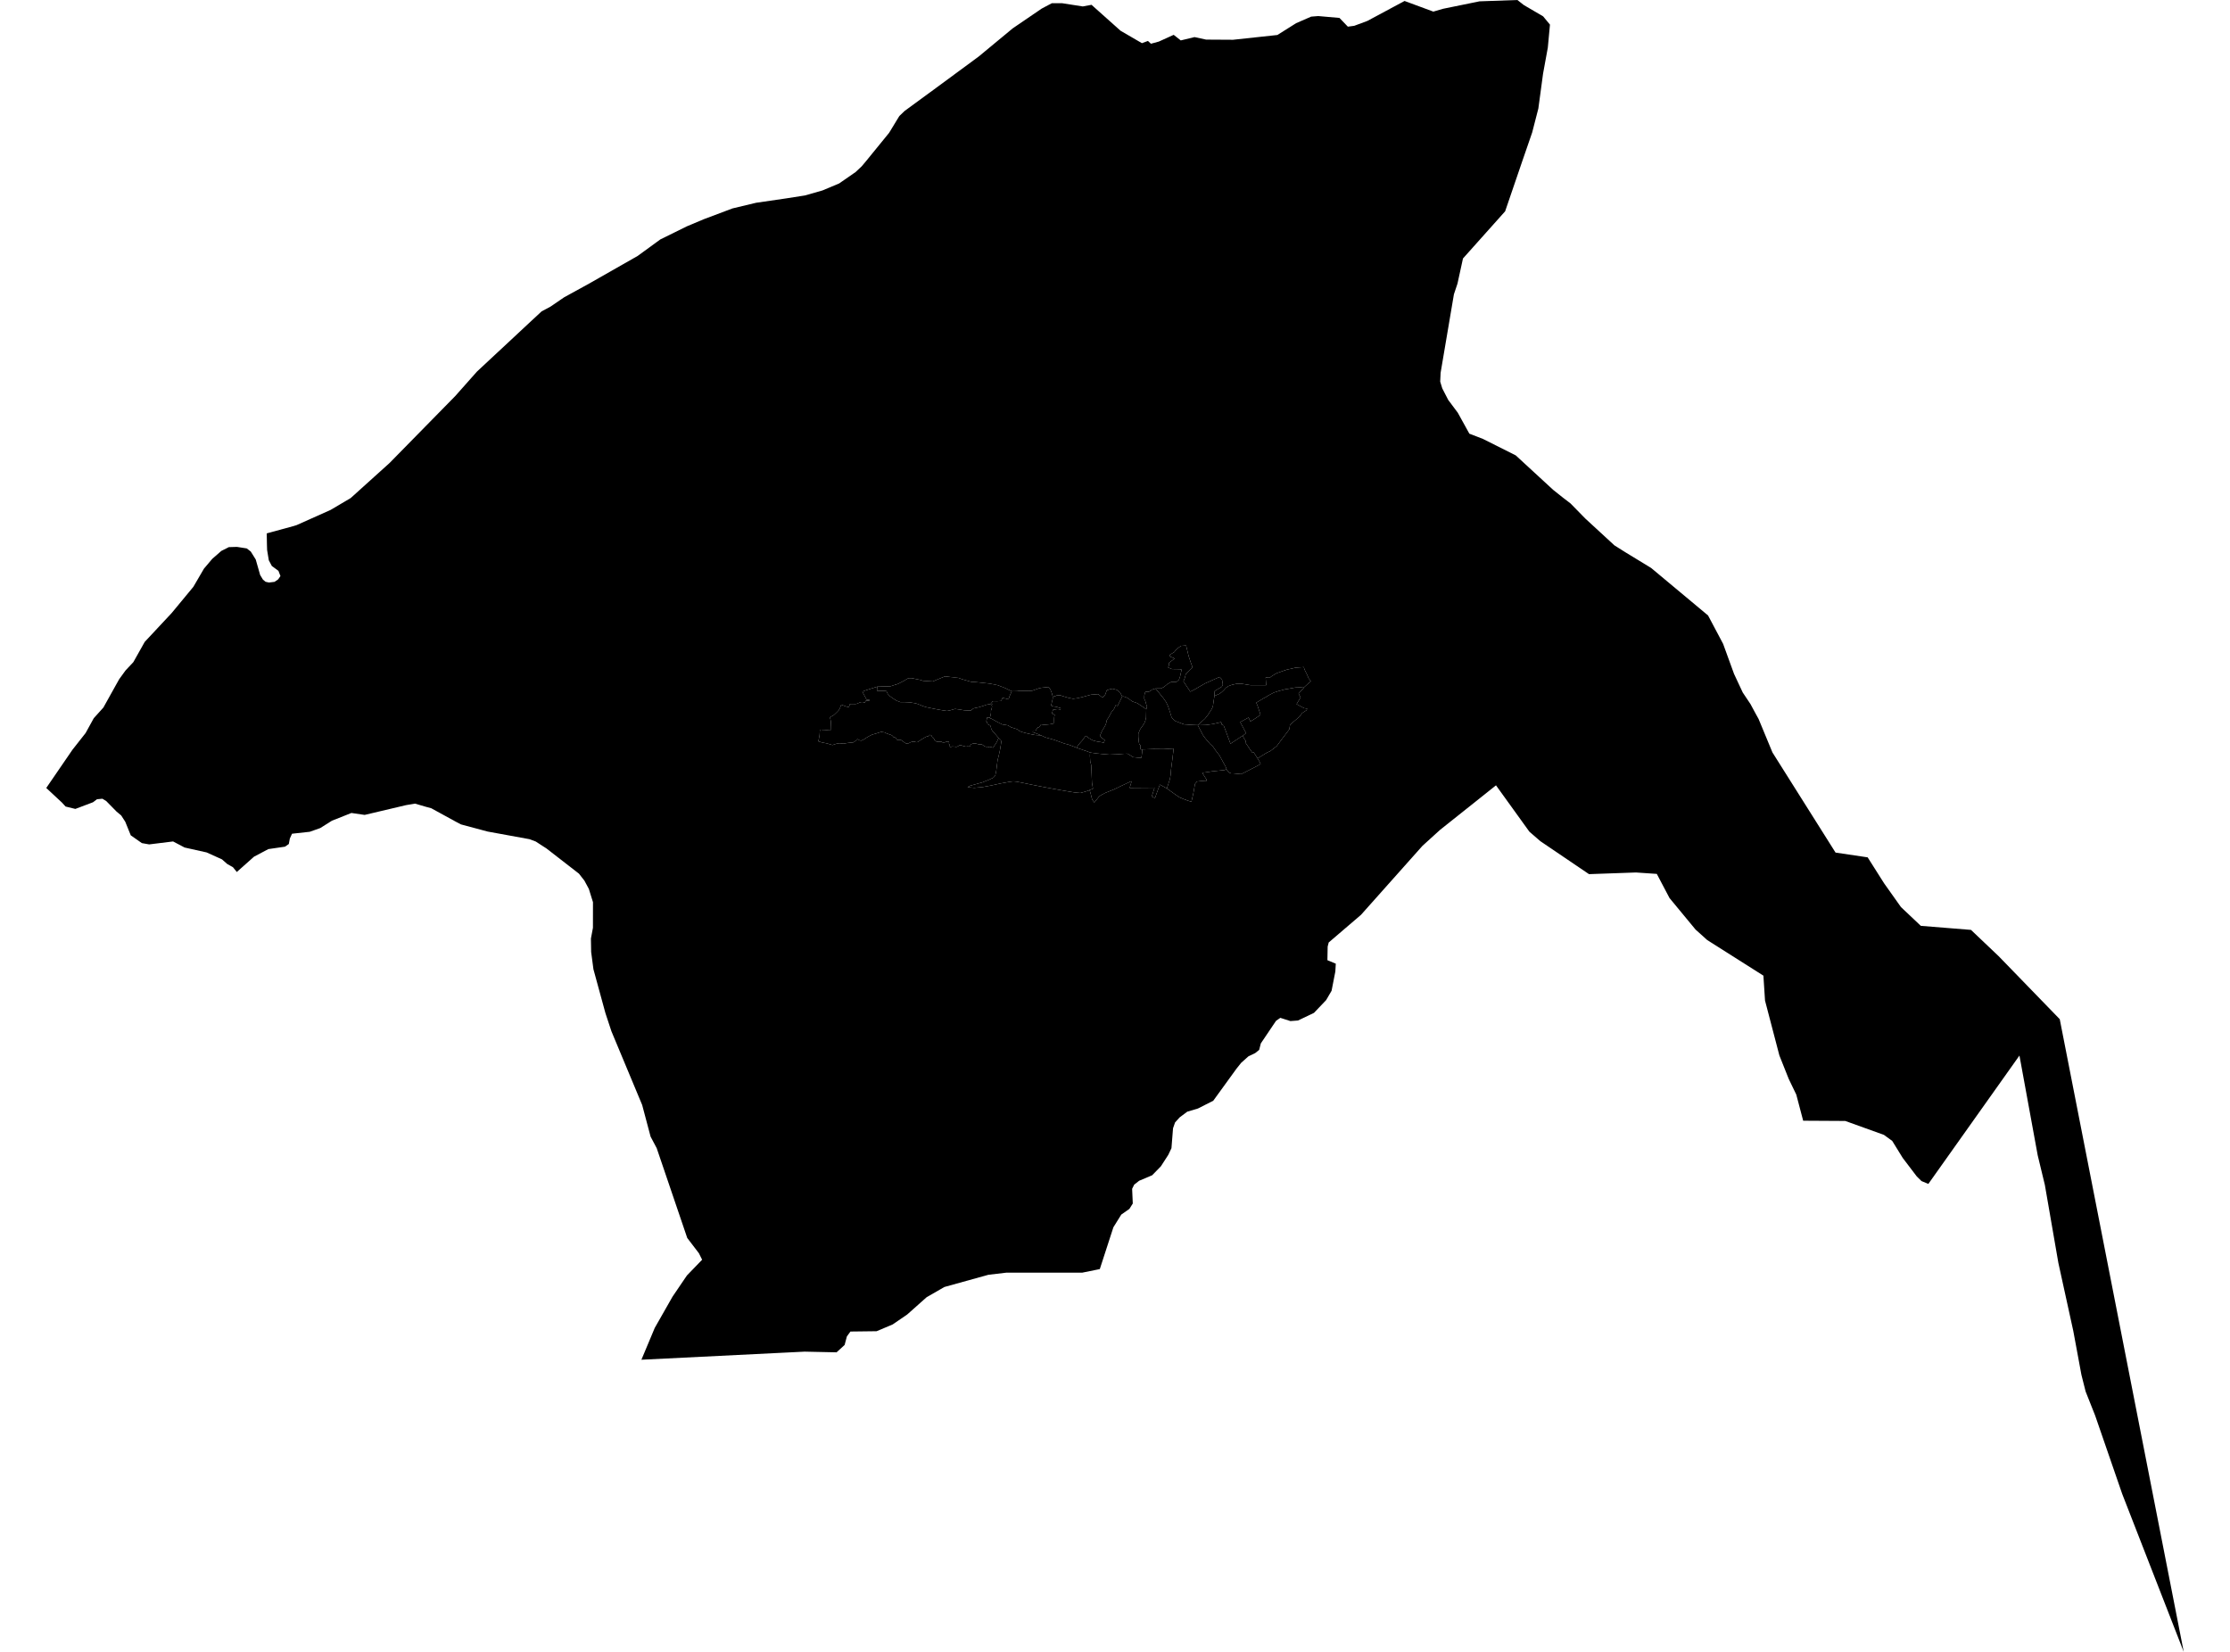 <?xml version='1.0'?>
<svg  baseProfile = 'tiny' width = '540' height = '400' stroke-linecap = 'round' stroke-linejoin = 'round' version='1.1' xmlns='http://www.w3.org/2000/svg'>
<path id='3704601001' title='3704601001'  d='M 245.004 167.392 244.495 168.509 244.358 168.93 244.221 169.342 243.936 169.273 243.554 169.156 243.29 169.107 243.016 169.038 242.859 168.999 242.771 168.999 242.702 169.107 242.496 169.567 242.31 169.753 241.35 169.802 240.684 169.783 240.361 169.812 240.224 170.028 240.116 170.155 239.988 170.322 239.871 170.469 238.891 170.645 238.078 170.939 236.912 171.282 236.168 171.429 235.727 171.546 235.365 171.82 235.129 172.036 234.326 172.036 233.415 171.987 232.494 171.83 231.417 171.683 231.181 171.683 230.084 172.007 229.32 172.154 228.282 172.007 226.303 171.654 224.706 171.321 224.187 171.213 223.511 170.988 223.207 170.87 223.021 170.772 222.894 170.713 222.551 170.606 222.237 170.469 221.689 170.302 220.307 170.077 219.024 170.018 218.074 170.028 217.143 169.685 216.163 169.077 215.429 168.529 214.988 168.049 214.635 167.343 213.92 167.275 212.823 167.294 212.362 167.265 212.421 166.276 213.989 166.227 215.595 166.197 217.506 165.58 218.955 164.816 219.945 164.228 220.719 164.209 222.903 164.649 223.491 164.855 225.872 165.012 226.94 164.561 227.851 164.189 228.821 163.787 232.122 164.16 233.023 164.493 235.208 165.11 236.236 165.159 237.853 165.335 239.724 165.541 241.585 165.913 243.368 166.599 244.426 167.118 245.004 167.392 Z' />
<path id='3704601002' title='3704601002'  d='M 239.871 170.469 240.292 170.41 240.116 170.772 240.233 171.037 240.175 171.38 240.077 171.781 239.959 172.114 239.969 172.359 239.969 172.624 239.842 173.309 239.783 173.476 239.724 173.701 239.616 173.848 239.048 173.721 238.989 173.966 238.823 174.671 238.999 174.769 239.117 175.279 239.244 175.396 239.606 175.592 239.793 175.69 239.9 175.915 239.988 176.278 240.028 176.503 240.282 176.934 241.174 177.953 241.801 178.707 241.38 179.667 240.478 181.059 239.988 180.902 239.577 180.98 239.342 180.843 238.911 180.833 238.705 180.823 238.323 180.667 237.912 180.353 237.745 180.275 237.069 180.255 236.599 180.128 236.187 180.02 235.933 180.03 235.58 180.059 235.296 180.167 235.041 180.324 234.953 180.549 234.855 180.735 234.63 180.765 234.277 180.735 234.042 180.784 233.758 180.774 233.444 180.676 233.141 180.608 232.729 180.461 232.465 180.422 232.249 180.529 231.936 180.725 231.573 180.863 231.113 180.794 230.603 180.755 230.349 180.823 230.192 180.951 230.045 180.97 229.967 180.5 229.976 180.334 229.79 180.177 229.83 179.893 229.771 179.628 229.594 179.569 229.389 179.56 229.026 179.667 228.85 179.716 228.644 179.883 228.438 179.893 228.174 179.716 228.007 179.618 227.723 179.609 227.233 179.618 226.812 179.599 226.538 179.374 226.273 179.178 226.195 178.933 226.009 178.737 225.784 178.58 225.578 178.129 225.362 177.992 225.157 177.943 225 178.149 224.794 178.257 224.412 178.355 224.226 178.423 223.844 178.639 223.393 178.903 223.001 179.138 222.59 179.442 222.218 179.677 222.022 179.726 221.738 179.697 221.463 179.579 221.091 179.589 220.827 179.618 220.366 179.795 220.082 179.971 219.808 180 219.465 180.049 219.151 179.883 218.701 179.56 218.319 179.285 218.182 179.187 218.005 179.197 217.574 179.207 217.28 179.178 217.065 178.952 216.947 178.649 216.722 178.58 216.408 178.521 216.095 178.169 215.84 177.992 215.37 177.835 214.674 177.591 214.185 177.346 213.371 177.228 212.118 177.63 211.206 177.884 210.433 178.267 209.855 178.609 209.247 179.021 208.561 179.354 208.121 179.256 207.758 179.021 207.494 179.031 207.268 179.325 206.68 179.756 205.27 179.903 204.222 180.079 203.261 179.971 202.537 180.098 201.586 180.412 200.185 180 199.02 179.775 198.167 179.511 198.461 178.022 198.54 176.748 198.765 176.679 199.186 176.728 199.558 176.738 200.215 176.777 200.665 176.738 201.038 176.728 201.273 176.719 201.234 175.386 201.194 174.838 201.155 174.505 200.999 173.809 201.106 173.584 201.616 173.339 201.89 173.172 202.625 172.487 203.144 171.938 203.457 171.331 203.575 170.9 203.761 170.645 204.173 170.811 204.702 171.007 205.24 171.174 205.515 171.223 205.632 171.095 205.671 170.831 205.809 170.498 206.093 170.469 206.524 170.469 207.102 170.478 207.366 170.449 207.69 170.331 208.238 170.086 208.601 169.998 209.012 170.008 209.365 170.175 209.659 169.695 210.54 169.646 210.521 169.459 209.855 169.44 208.826 167.481 209.482 167.216 212.421 166.276 212.362 167.265 212.823 167.294 213.92 167.275 214.635 167.343 214.988 168.049 215.429 168.529 216.163 169.077 217.143 169.685 218.074 170.028 219.024 170.018 220.307 170.077 221.689 170.302 222.237 170.469 222.551 170.606 222.894 170.713 223.021 170.772 223.207 170.87 223.511 170.988 224.187 171.213 224.706 171.321 226.303 171.654 228.282 172.007 229.32 172.154 230.084 172.007 231.181 171.683 231.417 171.683 232.494 171.83 233.415 171.987 234.326 172.036 235.129 172.036 235.365 171.82 235.727 171.546 236.168 171.429 236.912 171.282 238.078 170.939 238.891 170.645 239.871 170.469 Z' />
<path id='3704601003' title='3704601003'  d='M 254.928 168.725 254.938 168.764 254.918 169.195 254.703 170.086 254.526 170.851 255.055 171.056 255.741 171.144 256.789 171.458 256.848 171.722 256.799 171.811 256.084 171.703 255.692 171.762 255.036 171.84 254.899 172.154 254.742 172.771 255.055 172.927 255.438 173.084 255.34 173.309 255.281 173.682 255.251 174.034 255.251 174.505 255.261 174.838 255.281 175.141 254.997 175.23 254.272 175.377 253.704 175.435 253.028 175.504 252.577 175.475 252.146 175.386 251.744 175.915 251.529 176.121 251.333 176.092 251.127 176.346 250.97 176.631 250.833 176.885 250.324 176.905 250.147 176.924 250.089 177.297 250.451 177.434 250.843 177.561 252.077 178.061 250.569 177.982 249.129 177.679 248.149 177.444 247.414 177.238 246.846 177.013 246.64 176.768 246.199 176.542 244.799 176.092 244.407 175.837 244.054 175.641 243.594 175.553 243.212 175.504 242.692 175.416 241.693 174.916 240.782 174.426 240.165 174.074 239.616 173.848 239.724 173.701 239.783 173.476 239.842 173.309 239.969 172.624 239.969 172.359 239.959 172.114 240.077 171.781 240.175 171.38 240.233 171.037 240.116 170.772 240.292 170.41 239.871 170.469 239.988 170.322 240.116 170.155 240.224 170.028 240.361 169.812 240.684 169.783 241.35 169.802 242.31 169.753 242.496 169.567 242.702 169.107 242.771 168.999 242.859 168.999 243.016 169.038 243.29 169.107 243.554 169.156 243.936 169.273 244.221 169.342 244.358 168.93 244.495 168.509 245.004 167.392 245.161 167.383 245.514 167.392 246.366 167.363 246.934 167.265 247.875 167.294 248.462 167.275 249.256 167.314 249.961 167.255 250.774 166.961 251.646 166.648 252.361 166.521 252.988 166.462 253.939 166.364 254.36 166.952 254.732 167.921 254.928 168.725 Z' />
<path id='3704602001' title='3704602001'  d='M 263.853 191.315 263.559 191.453 262.667 191.727 261.609 192.021 260.287 191.903 258.063 191.541 255.183 191.031 252.342 190.502 250.177 190.081 247.747 189.581 246.18 189.278 245.386 189.199 244.465 189.317 242.291 189.709 240.057 190.199 237.941 190.59 235.923 190.777 234.307 190.62 234.816 190.297 236.168 189.924 237.931 189.434 239.362 188.857 240.517 188.327 240.998 187.818 241.233 186.721 241.566 184.066 241.83 183.047 242.124 181.725 242.33 180.549 242.467 179.618 242.34 179.168 241.801 178.707 241.174 177.953 240.282 176.934 240.028 176.503 239.988 176.278 239.9 175.915 239.793 175.69 239.606 175.592 239.244 175.396 239.117 175.279 238.999 174.769 238.823 174.671 238.989 173.966 239.048 173.721 239.616 173.848 240.165 174.074 240.782 174.426 241.693 174.916 242.692 175.416 243.212 175.504 243.594 175.553 244.054 175.641 244.407 175.837 244.799 176.092 246.199 176.542 246.64 176.768 246.846 177.013 247.414 177.238 248.149 177.444 249.129 177.679 250.569 177.982 252.077 178.061 252.136 178.08 253.086 178.541 255.261 179.148 257.72 180.04 258.925 180.373 260.649 181.039 261.208 181.245 263.363 181.979 263.97 182.224 263.921 182.988 264 184.36 264.235 185.242 264.343 187.603 264.421 189.513 264.666 190.982 263.853 191.315 Z' />
<path id='3704602002' title='3704602002'  d='M 271.749 168.666 271.014 170.126 270.612 170.939 270.171 170.772 269.789 171.605 269.358 172.173 269.143 172.428 268.467 173.701 268.006 174.368 267.928 174.848 267.742 175.475 267.389 176.121 267.027 176.689 266.713 177.316 266.361 178.169 266.752 178.609 266.89 178.747 267.517 179.217 267.291 179.844 266.498 179.677 265.871 179.599 264.872 179.364 264.401 179.168 263.755 178.786 263.304 178.423 262.902 178.169 262.031 179.354 261.502 179.922 261.11 180.432 260.649 181.039 258.925 180.373 257.72 180.04 255.261 179.148 253.086 178.541 252.136 178.08 252.077 178.061 250.843 177.561 250.451 177.434 250.089 177.297 250.147 176.924 250.324 176.905 250.833 176.885 250.97 176.631 251.127 176.346 251.333 176.092 251.529 176.121 251.744 175.915 252.146 175.386 252.577 175.475 253.028 175.504 253.704 175.435 254.272 175.377 254.997 175.23 255.281 175.141 255.261 174.838 255.251 174.505 255.251 174.034 255.281 173.682 255.34 173.309 255.438 173.084 255.055 172.927 254.742 172.771 254.899 172.154 255.036 171.84 255.692 171.762 256.084 171.703 256.799 171.811 256.848 171.722 256.789 171.458 255.741 171.144 255.055 171.056 254.526 170.851 254.703 170.086 254.918 169.195 254.938 168.764 254.928 168.725 255.095 168.676 255.545 168.558 255.888 168.401 256.427 168.362 256.78 168.372 257.309 168.558 258.132 168.803 258.857 169.009 259.856 169.205 260.796 169.087 261.972 168.823 264.176 168.225 265.93 168.088 266.939 168.921 267.223 168.686 267.644 168.176 267.997 167.157 268.594 166.952 269.378 166.765 270.416 167.04 271.249 167.716 271.749 168.666 Z' />
<path id='3704603001' title='3704603001'  d='M 277.568 171.752 277.519 173.741 277.352 174.495 277.058 175.22 276.118 176.542 275.648 177.649 275.648 178.364 275.755 179.579 275.873 180.206 276.01 180.304 276.118 180.432 276.186 180.627 276.157 181.088 276.186 181.47 276.608 181.48 276.569 182.166 276.441 183.155 276.363 183.508 275.579 183.468 274.355 183.341 273.816 182.969 273.022 182.499 272.141 182.528 270.602 182.655 268.663 182.734 266.939 182.587 265.44 182.43 263.97 182.224 263.363 181.979 261.208 181.245 260.649 181.039 261.11 180.432 261.502 179.922 262.031 179.354 262.902 178.169 263.304 178.423 263.755 178.786 264.401 179.168 264.872 179.364 265.871 179.599 266.498 179.677 267.291 179.844 267.517 179.217 266.89 178.747 266.752 178.609 266.361 178.169 266.713 177.316 267.027 176.689 267.389 176.121 267.742 175.475 267.928 174.848 268.006 174.368 268.467 173.701 269.143 172.428 269.358 172.173 269.789 171.605 270.171 170.772 270.612 170.939 271.014 170.126 271.749 168.666 272.131 168.656 272.983 168.979 274.227 169.861 275.413 170.273 276.853 171.242 277.568 171.752 Z' />
<path id='3704603002' title='3704603002'  d='M 296.965 186.27 296.563 186.466 293.477 186.789 291.126 187.132 292.184 188.808 292.067 189.18 290.969 189.111 289.843 189.248 289.373 189.836 288.981 192.05 288.501 194.156 288.138 194.029 287.541 193.843 286.532 193.461 285.669 193.098 284.778 192.511 283.309 191.462 282.544 190.914 282.77 190.287 283.289 188.67 283.475 187.612 283.573 186.3 283.838 184.272 284.21 181.245 281.751 181.401 279.38 181.372 276.608 181.48 276.186 181.47 276.157 181.088 276.186 180.627 276.118 180.432 276.01 180.304 275.873 180.206 275.755 179.579 275.648 178.364 275.648 177.649 276.118 176.542 277.058 175.22 277.352 174.495 277.519 173.741 277.568 171.752 277.754 171.027 277.578 170.615 277.333 169.724 277.078 169.195 277.098 168.431 277.254 167.774 277.391 167.52 278.018 167.5 278.263 167.471 278.636 167.255 278.939 167.001 279.233 166.912 279.801 166.726 280.928 168.088 281.673 169.009 282.348 169.959 282.848 171.007 283.328 172.457 283.681 173.633 283.965 174.034 284.631 174.612 285.924 175.102 286.718 175.406 287.276 175.435 288.55 175.533 290.029 175.592 290.636 176.728 291.253 177.943 291.851 178.766 292.262 179.266 293.027 180.147 293.693 180.745 294.388 181.744 295.299 182.93 295.848 183.939 296.749 185.575 297.024 186.251 296.965 186.27 Z' />
<path id='3704603003' title='3704603003'  d='M 282.544 190.914 280.869 189.983 280.33 191.433 279.684 193.245 278.861 192.863 279.076 192.334 279.576 190.737 273.551 190.786 273.972 189.376 273.933 189.17 271.22 190.444 269.603 191.217 267.644 192.001 266.655 192.52 266.155 192.863 265.499 193.706 264.989 194.323 264.685 193.921 264.45 193.5 264.313 193.049 264.147 192.315 263.853 191.315 264.666 190.982 264.421 189.513 264.343 187.603 264.235 185.242 264 184.36 263.921 182.988 263.97 182.224 265.44 182.43 266.939 182.587 268.663 182.734 270.602 182.655 272.141 182.528 273.022 182.499 273.816 182.969 274.355 183.341 275.579 183.468 276.363 183.508 276.441 183.155 276.569 182.166 276.608 181.48 279.38 181.372 281.751 181.401 284.21 181.245 283.838 184.272 283.573 186.3 283.475 187.612 283.289 188.67 282.77 190.287 282.544 190.914 Z' />
<path id='3704604001' title='3704604001'  d='M 294.055 168.539 294.045 168.705 293.693 171.095 293.418 171.683 292.498 173.114 291.773 174.034 290.646 175.043 290.029 175.592 288.55 175.533 287.276 175.435 286.718 175.406 285.924 175.102 284.631 174.612 283.965 174.034 283.681 173.633 283.328 172.457 282.848 171.007 282.348 169.959 281.673 169.009 280.928 168.088 279.801 166.726 280.35 166.707 281.143 166.707 281.878 166.334 282.75 165.609 283.651 165.129 284.896 165.11 285.474 164.62 285.758 163.807 286.13 162.151 285.709 162.044 283.779 162.014 282.868 161.632 283.093 160.995 283.103 160.476 284.455 159.447 283.465 159.046 283.132 158.752 283.367 158.478 284.318 157.929 284.974 157.126 285.983 156.401 287.208 156.303 287.825 158.85 288.305 160.31 288.785 161.632 287.139 163.229 286.894 164.199 286.571 164.992 288.236 167.49 289.108 167.05 291.763 165.511 295.339 163.915 295.917 164.551 296.113 165.747 295.868 166.285 294.143 167.324 294.055 168.539 Z' />
<path id='3704604002' title='3704604002'  d='M 300.923 178.208 301.305 178.874 301.716 179.52 301.51 179.716 302.069 180.52 302.637 181.382 303.293 182.312 303.568 182.136 304.518 183.645 304.92 184.291 305.272 185.006 303.959 185.722 302.98 186.221 300.57 187.456 298.709 187.279 298.15 187.279 297.631 187.074 296.965 186.27 297.024 186.251 296.749 185.575 295.848 183.939 295.299 182.93 294.388 181.744 293.693 180.745 293.027 180.147 292.262 179.266 291.851 178.766 291.253 177.943 290.636 176.728 290.029 175.592 290.391 175.602 292.047 175.553 293.781 175.308 295.368 174.936 295.701 174.818 295.838 175.435 296.299 175.641 296.847 177.062 297.964 180.089 300.893 178.149 300.923 178.208 Z' />
<path id='3704604003' title='3704604003'  d='M 264.313 1.166 271.347 7.445 276.52 10.453 277.979 9.914 278.704 10.59 280.605 10.071 284.21 8.435 285.924 9.787 289.265 8.983 292.067 9.591 298.581 9.63 309.318 8.474 313.864 5.613 317.498 4.026 319.213 3.889 324.356 4.34 326.384 6.456 327.931 6.25 331.096 5.075 340.118 0.235 347.084 2.812 349.445 2.126 358.271 0.323 367.441 0 368.998 1.225 373.671 3.958 375.327 5.966 374.808 11.53 373.652 17.859 372.515 26.284 371.016 32.093 368.606 39.078 364.472 51.167 354.264 62.59 352.932 68.683 352.07 71.26 348.847 90.275 348.749 92.41 349.249 94.046 350.689 96.838 353.001 99.934 355.812 105.018 359.094 106.282 367.039 110.269 376.101 118.616 378.491 120.516 380.294 121.898 383.889 125.571 390.933 132.057 393.607 133.742 399.828 137.533 413.611 149.034 417.256 155.911 419.901 163.18 422.007 167.686 423.888 170.498 424.936 172.447 425.847 174.103 429.207 182.214 444.48 206.451 452.259 207.607 456.216 213.857 460.321 219.647 465.131 224.192 477.279 225.172 483.98 231.54 498.772 246.793 528.798 400 513.898 361.755 507.344 342.769 505.042 336.96 504.013 332.884 502.965 327.212 502.054 322.304 501.192 318.366 498.439 305.817 495.167 286.929 493.433 279.748 489.015 255.6 466.953 286.684 465.298 285.998 464.161 284.882 460.742 280.385 458.205 276.27 456.197 274.811 446.841 271.441 436.643 271.382 434.978 265.063 433.146 261.262 430.883 255.58 427.405 242.286 427.013 236.252 413.406 227.631 410.584 225.094 404.285 217.472 401.199 211.614 396.154 211.271 384.78 211.673 372.995 203.688 370.34 201.386 362.258 190.169 357.772 193.745 348.71 200.955 344.448 204.825 329.567 221.528 321.75 228.219 321.495 229.218 321.436 232.51 323.464 233.352 323.357 235.243 322.445 239.916 321.123 242.179 318.184 245.265 314.314 247.116 312.473 247.253 310.033 246.47 308.995 247.195 305.311 252.661 304.91 254.228 303.95 255.002 302.304 255.796 300.55 257.363 299.404 258.803 293.791 266.543 290.088 268.424 287.492 269.197 286.316 270.079 285.65 270.579 284.543 271.803 284.053 273.214 283.671 278.034 282.897 279.66 281.104 282.432 278.998 284.588 275.853 285.92 274.648 286.86 274.149 287.87 274.306 291.435 273.483 292.738 271.523 294.11 269.613 297.176 266.321 307.306 262.05 308.178 243.672 308.178 243.339 308.217 239.352 308.687 228.683 311.646 224.383 314.124 219.68 318.307 216.154 320.717 212.274 322.353 205.936 322.431 205.074 323.617 204.525 325.684 202.576 327.467 194.837 327.3 155.318 329.26 158.55 321.55 162.861 313.977 166.339 308.854 170.022 305.043 169.238 303.466 166.417 299.772 159.021 278.024 157.541 275.232 155.504 267.571 148.058 249.722 146.608 245.333 143.699 234.694 143.15 230.521 143.092 227.278 143.581 224.672 143.591 218.461 143.248 217.364 142.592 215.248 141.504 213.23 140.182 211.545 132.286 205.422 131.453 204.893 129.739 203.777 128.211 203.208 118.071 201.357 111.635 199.633 110.381 198.976 104.425 195.714 103.19 195.381 100.496 194.597 98.341 194.96 88.3 197.33 85.096 196.86 80.365 198.741 77.553 200.514 75.006 201.416 70.715 201.886 70.186 203.052 69.941 204.374 69.02 205.021 64.984 205.608 61.516 207.44 57.343 211.153 56.402 209.988 55.717 209.605 55.021 209.214 53.757 208.097 50.025 206.412 44.705 205.226 41.913 203.757 36.124 204.472 34.351 204.159 31.666 202.278 30.334 198.986 29.345 197.458 28.208 196.508 25.71 193.96 24.799 193.412 23.486 193.539 22.526 194.264 18.245 195.881 15.884 195.303 15.003 194.343 11.202 190.806 17.54 181.558 20.724 177.512 22.703 173.917 25.034 171.331 28.149 165.737 28.865 164.463 30.393 162.357 32.293 160.329 35.046 155.431 41.58 148.436 46.822 142.098 49.388 137.699 51.396 135.329 53.591 133.408 54.972 132.713 55.403 132.488 57.372 132.429 59.753 132.801 60.723 133.555 61.928 135.485 62.996 139.237 63.681 140.364 64.318 140.883 65.141 141.059 66.483 140.893 66.846 140.648 67.365 140.286 67.913 139.492 67.424 138.228 65.827 137.053 65.092 135.671 64.681 133.183 64.641 131.91 64.592 129.157 71.097 127.384 71.822 127.158 80.061 123.475 84.92 120.604 94.325 112.121 110.234 95.908 115.495 89.981 128.7 77.676 131.169 75.384 133.305 74.248 136.587 72.004 142.631 68.683 154.416 61.973 159.902 57.976 166.319 54.811 170.443 53.077 177.369 50.471 183.1 49.1 190.36 48.042 194.925 47.327 199.147 46.122 203.193 44.427 207.239 41.625 207.356 41.498 208.669 40.264 209.659 39.088 215.301 32.162 217.672 28.263 217.829 28.047 219.063 26.862 226.117 21.699 235.668 14.665 236.971 13.705 245.23 6.867 252.254 2.077 254.713 0.774 257.172 0.774 262.197 1.558 264.313 1.166 Z M 279.801 166.726 279.233 166.912 278.939 167.001 278.636 167.255 278.263 167.471 278.018 167.5 277.391 167.52 277.254 167.774 277.098 168.431 277.078 169.195 277.333 169.724 277.578 170.615 277.754 171.027 277.568 171.752 276.853 171.242 275.413 170.273 274.227 169.861 272.983 168.979 272.131 168.656 271.749 168.666 271.249 167.716 270.416 167.04 269.378 166.765 268.594 166.952 267.997 167.157 267.644 168.176 267.223 168.686 266.939 168.921 265.93 168.088 264.176 168.225 261.972 168.823 260.796 169.087 259.856 169.205 258.857 169.009 258.132 168.803 257.309 168.558 256.78 168.372 256.427 168.362 255.888 168.401 255.545 168.558 255.095 168.676 254.928 168.725 254.732 167.921 254.36 166.952 253.939 166.364 252.988 166.462 252.361 166.521 251.646 166.648 250.774 166.961 249.961 167.255 249.256 167.314 248.462 167.275 247.875 167.294 246.934 167.265 246.366 167.363 245.514 167.392 245.161 167.383 245.004 167.392 244.426 167.118 243.368 166.599 241.585 165.913 239.724 165.541 237.853 165.335 236.236 165.159 235.208 165.11 233.023 164.493 232.122 164.16 228.821 163.787 227.851 164.189 226.94 164.561 225.872 165.012 223.491 164.855 222.903 164.649 220.719 164.209 219.945 164.228 218.955 164.816 217.506 165.58 215.595 166.197 213.989 166.227 212.421 166.276 209.482 167.216 208.826 167.481 209.855 169.44 210.521 169.459 210.54 169.646 209.659 169.695 209.365 170.175 209.012 170.008 208.601 169.998 208.238 170.086 207.69 170.331 207.366 170.449 207.102 170.478 206.524 170.469 206.093 170.469 205.809 170.498 205.671 170.831 205.632 171.095 205.515 171.223 205.24 171.174 204.702 171.007 204.173 170.811 203.761 170.645 203.575 170.9 203.457 171.331 203.144 171.938 202.625 172.487 201.89 173.172 201.616 173.339 201.106 173.584 200.999 173.809 201.155 174.505 201.194 174.838 201.234 175.386 201.273 176.719 201.038 176.728 200.665 176.738 200.215 176.777 199.558 176.738 199.186 176.728 198.765 176.679 198.54 176.748 198.461 178.022 198.167 179.511 199.02 179.775 200.185 180 201.586 180.412 202.537 180.098 203.261 179.971 204.222 180.079 205.27 179.903 206.68 179.756 207.268 179.325 207.494 179.031 207.758 179.021 208.121 179.256 208.561 179.354 209.247 179.021 209.855 178.609 210.433 178.267 211.206 177.884 212.118 177.63 213.371 177.228 214.185 177.346 214.674 177.591 215.37 177.835 215.84 177.992 216.095 178.169 216.408 178.521 216.722 178.58 216.947 178.649 217.065 178.952 217.28 179.178 217.574 179.207 218.005 179.197 218.182 179.187 218.319 179.285 218.701 179.56 219.151 179.883 219.465 180.049 219.808 180 220.082 179.971 220.366 179.795 220.827 179.618 221.091 179.589 221.463 179.579 221.738 179.697 222.022 179.726 222.218 179.677 222.59 179.442 223.001 179.138 223.393 178.903 223.844 178.639 224.226 178.423 224.412 178.355 224.794 178.257 225 178.149 225.157 177.943 225.362 177.992 225.578 178.129 225.784 178.58 226.009 178.737 226.195 178.933 226.273 179.178 226.538 179.374 226.812 179.599 227.233 179.618 227.723 179.609 228.007 179.618 228.174 179.716 228.438 179.893 228.644 179.883 228.85 179.716 229.026 179.667 229.389 179.56 229.594 179.569 229.771 179.628 229.83 179.893 229.79 180.177 229.976 180.334 229.967 180.5 230.045 180.97 230.192 180.951 230.349 180.823 230.603 180.755 231.113 180.794 231.573 180.863 231.936 180.725 232.249 180.529 232.465 180.422 232.729 180.461 233.141 180.608 233.444 180.676 233.758 180.774 234.042 180.784 234.277 180.735 234.63 180.765 234.855 180.735 234.953 180.549 235.041 180.324 235.296 180.167 235.58 180.059 235.933 180.03 236.187 180.02 236.599 180.128 237.069 180.255 237.745 180.275 237.912 180.353 238.323 180.667 238.705 180.823 238.911 180.833 239.342 180.843 239.577 180.98 239.988 180.902 240.478 181.059 241.38 179.667 241.801 178.707 242.34 179.168 242.467 179.618 242.33 180.549 242.124 181.725 241.83 183.047 241.566 184.066 241.233 186.721 240.998 187.818 240.517 188.327 239.362 188.857 237.931 189.434 236.168 189.924 234.816 190.297 234.307 190.62 235.923 190.777 237.941 190.59 240.057 190.199 242.291 189.709 244.465 189.317 245.386 189.199 246.18 189.278 247.747 189.581 250.177 190.081 252.342 190.502 255.183 191.031 258.063 191.541 260.287 191.903 261.609 192.021 262.667 191.727 263.559 191.453 263.853 191.315 264.147 192.315 264.313 193.049 264.45 193.5 264.685 193.921 264.989 194.323 265.499 193.706 266.155 192.863 266.655 192.52 267.644 192.001 269.603 191.217 271.22 190.444 273.933 189.17 273.972 189.376 273.551 190.786 279.576 190.737 279.076 192.334 278.861 192.863 279.684 193.245 280.33 191.433 280.869 189.983 282.544 190.914 283.309 191.462 284.778 192.511 285.669 193.098 286.532 193.461 287.541 193.843 288.138 194.029 288.501 194.156 288.981 192.05 289.373 189.836 289.843 189.248 290.969 189.111 292.067 189.18 292.184 188.808 291.126 187.132 293.477 186.789 296.563 186.466 296.965 186.27 297.631 187.074 298.15 187.279 298.709 187.279 300.57 187.456 302.98 186.221 303.959 185.722 305.272 185.006 304.92 184.291 304.518 183.645 306.83 182.224 307.584 181.891 309.171 180.667 310.2 179.256 312.218 176.601 312.384 175.494 313.668 174.397 314.706 173.525 315.294 172.683 316.381 171.977 316.538 171.595 315.794 171.478 313.962 170.508 314.941 168.891 314.452 167.961 315.245 167.059 315.627 166.697 315.686 166.511 315.784 166.423 317.008 165.316 317.42 164.973 316.891 164.248 316.47 163.278 315.911 162.161 315.715 161.534 313.746 161.671 311.552 162.171 309.132 163.013 307.947 163.729 307.476 164.111 306.477 164.062 306.605 165.923 302.862 165.923 300.746 165.58 299.414 165.58 298.366 165.815 297.484 166.129 296.818 166.579 296.387 167.089 295.819 167.618 295.29 168.01 294.055 168.539 294.143 167.324 295.868 166.285 296.113 165.747 295.917 164.551 295.339 163.915 291.763 165.511 289.108 167.05 288.236 167.49 286.571 164.992 286.894 164.199 287.139 163.229 288.785 161.632 288.305 160.31 287.825 158.85 287.208 156.303 285.983 156.401 284.974 157.126 284.318 157.929 283.367 158.478 283.132 158.752 283.465 159.046 284.455 159.447 283.103 160.476 283.093 160.995 282.868 161.632 283.779 162.014 285.709 162.044 286.13 162.151 285.758 163.807 285.474 164.62 284.896 165.11 283.651 165.129 282.75 165.609 281.878 166.334 281.143 166.707 280.35 166.707 279.801 166.726 Z' />
<path id='3704604004' title='3704604004'  d='M 315.686 166.511 314.843 166.452 313.648 166.491 311.875 166.814 311.179 166.912 310.719 167.05 310.18 167.196 309.808 167.285 309.592 167.334 309.308 167.441 308.965 167.559 308.672 167.628 308.231 167.833 307.643 168.137 307.065 168.46 306.507 168.813 305.929 169.117 304.204 170.155 304.518 170.88 305.243 173.104 303.626 174.201 302.794 174.681 302.333 173.75 300.325 174.857 301.736 177.512 300.923 178.208 300.893 178.149 297.964 180.089 296.847 177.062 296.299 175.641 295.838 175.435 295.701 174.818 295.368 174.936 293.781 175.308 292.047 175.553 290.391 175.602 290.029 175.592 290.646 175.043 291.773 174.034 292.498 173.114 293.418 171.683 293.693 171.095 294.045 168.705 294.055 168.539 295.29 168.01 295.819 167.618 296.387 167.089 296.818 166.579 297.484 166.129 298.366 165.815 299.414 165.58 300.746 165.58 302.862 165.923 306.605 165.923 306.477 164.062 307.476 164.111 307.947 163.729 309.132 163.013 311.552 162.171 313.746 161.671 315.715 161.534 315.911 162.161 316.47 163.278 316.891 164.248 317.42 164.973 317.008 165.316 315.784 166.423 315.686 166.511 Z' />
<path id='3704604005' title='3704604005'  d='M 304.518 183.645 303.568 182.136 303.293 182.312 302.637 181.382 302.069 180.52 301.51 179.716 301.716 179.52 301.305 178.874 300.923 178.208 301.736 177.512 300.325 174.857 302.333 173.75 302.794 174.681 303.626 174.201 305.243 173.104 304.518 170.88 304.204 170.155 305.929 169.117 306.507 168.813 307.065 168.46 307.643 168.137 308.231 167.833 308.672 167.628 308.965 167.559 309.308 167.441 309.592 167.334 309.808 167.285 310.18 167.196 310.719 167.05 311.179 166.912 311.875 166.814 313.648 166.491 314.843 166.452 315.686 166.511 315.627 166.697 315.245 167.059 314.452 167.961 314.941 168.891 313.962 170.508 315.794 171.478 316.538 171.595 316.381 171.977 315.294 172.683 314.706 173.525 313.668 174.397 312.384 175.494 312.218 176.601 310.2 179.256 309.171 180.667 307.584 181.891 306.83 182.224 304.518 183.645 Z' />
</svg>